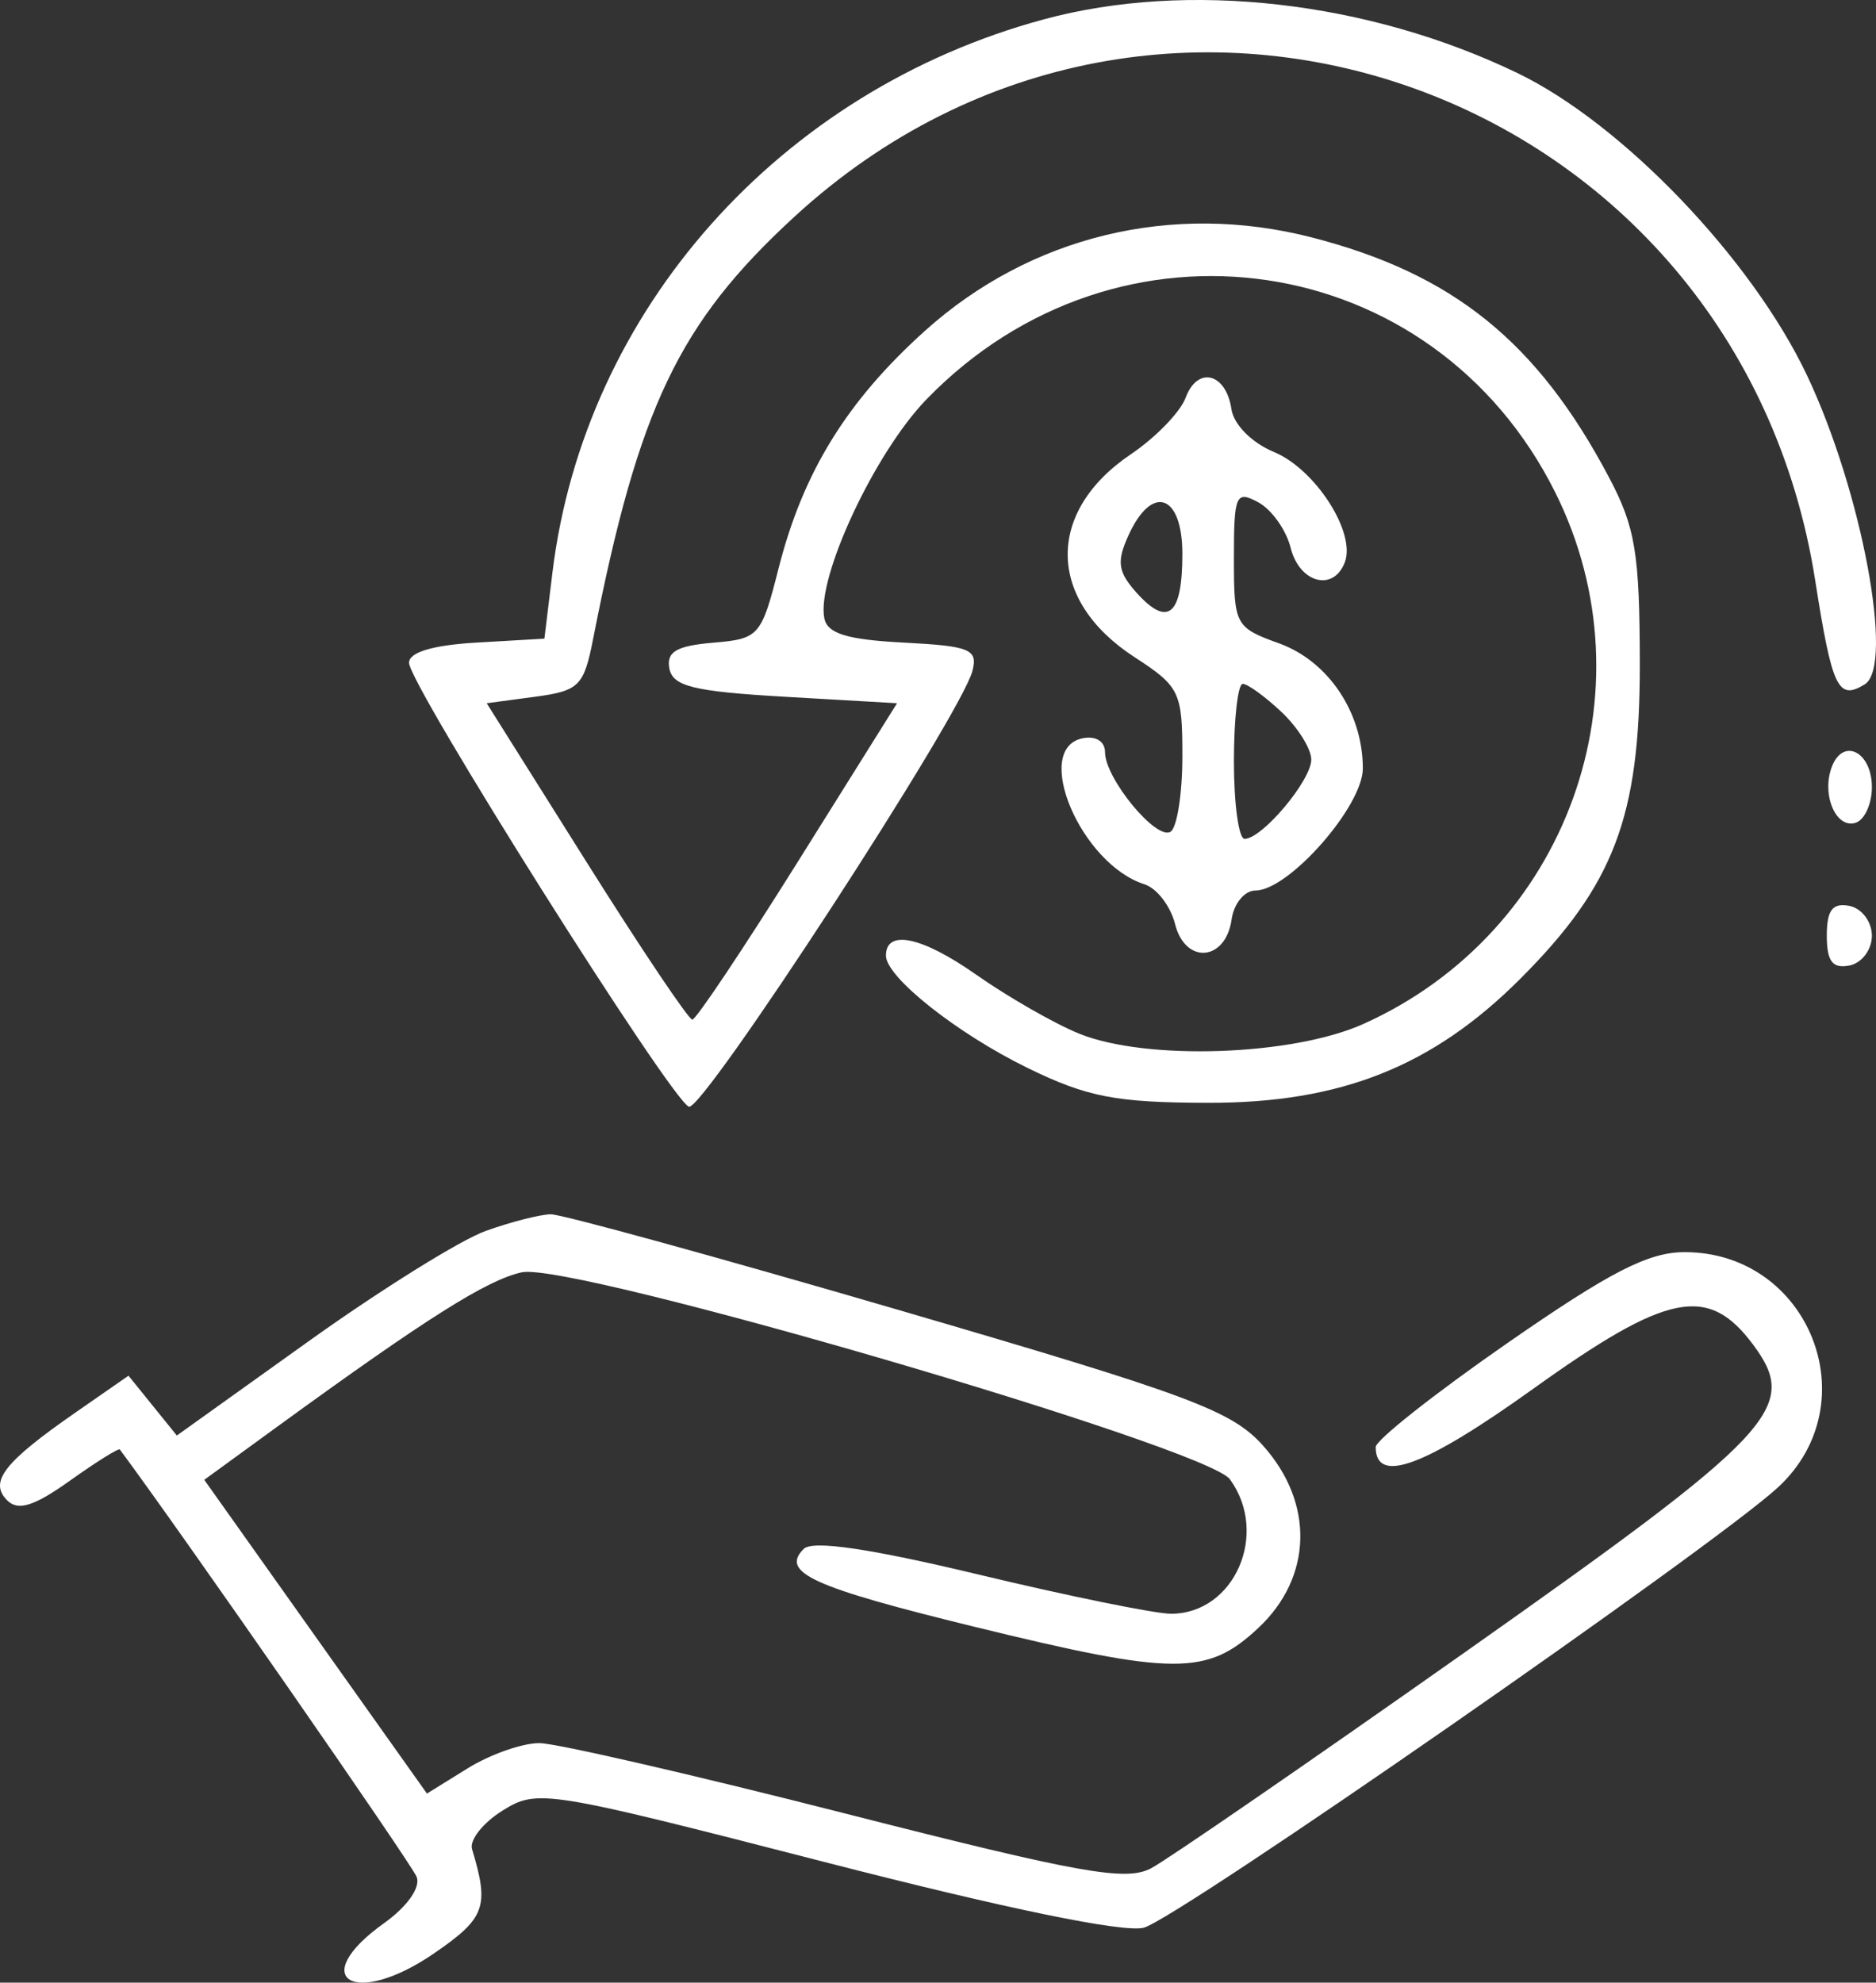 <svg width="53" height="56" viewBox="0 0 53 56" fill="none" xmlns="http://www.w3.org/2000/svg">
<rect x="0" y="0" width="53" height="56" fill="#333333" stroke="none"/>
<path fill-rule="evenodd" clip-rule="evenodd" d="M29.499 0.544C22.025 2.56 16.51 8.766 15.607 16.174L15.38 18.039L13.468 18.15C12.23 18.221 11.556 18.422 11.556 18.721C11.556 19.339 18.969 31.093 19.463 31.259C19.863 31.392 27.145 20.205 27.471 18.956C27.632 18.339 27.414 18.248 25.525 18.15C23.924 18.067 23.37 17.895 23.287 17.457C23.069 16.306 24.711 12.79 26.172 11.283C31.585 5.694 40.497 7.011 43.938 13.908C46.739 19.525 44.284 26.33 38.52 28.921C36.517 29.822 32.386 29.964 30.491 29.197C29.79 28.913 28.477 28.161 27.573 27.526C26.042 26.452 25.029 26.239 25.029 26.992C25.029 27.599 27.039 29.192 29.034 30.166C30.721 30.989 31.525 31.144 34.132 31.149C37.88 31.157 40.478 30.123 42.962 27.635C45.597 24.994 46.331 23.062 46.327 18.769C46.324 15.63 46.203 14.892 45.455 13.48C43.429 9.65 41.046 7.729 37.052 6.704C33.117 5.694 29.105 6.666 26.123 9.352C23.923 11.334 22.687 13.339 21.999 16.042C21.508 17.974 21.447 18.043 20.143 18.154C19.108 18.242 18.822 18.412 18.911 18.884C19.007 19.387 19.603 19.532 22.186 19.681L25.343 19.863L22.546 24.331C21.008 26.788 19.664 28.799 19.559 28.8C19.455 28.8 18.105 26.79 16.56 24.332L13.75 19.863L15.111 19.681C16.363 19.513 16.495 19.382 16.758 18.039C18.04 11.505 19.174 9.129 22.44 6.125C32.751 -3.356 49.097 2.466 51.283 16.398C51.761 19.444 51.929 19.795 52.684 19.328C53.52 18.809 52.6 13.878 51.057 10.615C49.499 7.318 45.839 3.495 42.871 2.064C38.651 0.03 33.551 -0.55 29.499 0.544ZM33.495 11.236C33.344 11.64 32.65 12.357 31.952 12.828C29.532 14.46 29.574 16.95 32.046 18.557C33.331 19.391 33.404 19.542 33.404 21.362C33.404 22.42 33.253 23.379 33.069 23.493C32.665 23.743 31.219 21.986 31.219 21.247C31.219 20.939 30.955 20.777 30.582 20.854C29.153 21.151 30.536 24.406 32.333 24.977C32.682 25.088 33.071 25.594 33.198 26.102C33.486 27.248 34.626 27.154 34.795 25.97C34.858 25.52 35.162 25.153 35.468 25.153C36.408 25.153 38.502 22.774 38.502 21.706C38.502 20.13 37.53 18.677 36.138 18.173C34.895 17.723 34.86 17.658 34.86 15.765C34.86 13.971 34.914 13.848 35.547 14.187C35.924 14.389 36.337 14.969 36.464 15.476C36.713 16.469 37.671 16.724 37.993 15.883C38.314 15.045 37.162 13.252 35.99 12.766C35.363 12.505 34.855 11.993 34.79 11.557C34.638 10.531 33.83 10.33 33.495 11.236ZM33.404 15.647C33.404 17.376 32.998 17.725 32.12 16.753C31.582 16.157 31.54 15.87 31.882 15.12C32.546 13.659 33.404 13.956 33.404 15.647ZM36.203 20.109C36.666 20.546 37.045 21.151 37.045 21.454C37.045 22.045 35.658 23.694 35.161 23.694C34.996 23.694 34.86 22.709 34.86 21.505C34.86 20.301 34.972 19.316 35.11 19.316C35.247 19.316 35.739 19.673 36.203 20.109ZM51.753 21.657C51.452 22.444 51.871 23.424 52.429 23.238C52.68 23.154 52.884 22.703 52.884 22.235C52.884 21.235 52.073 20.821 51.753 21.657ZM51.61 26.43C51.61 27.152 51.77 27.364 52.247 27.272C52.598 27.204 52.884 26.825 52.884 26.43C52.884 26.034 52.598 25.655 52.247 25.587C51.77 25.495 51.61 25.706 51.61 26.43ZM13.722 34.768C13.01 35.023 10.755 36.428 8.712 37.889L4.996 40.547L4.313 39.702L3.63 38.857L2.14 39.892C0.113 41.299 -0.32 41.854 0.203 42.378C0.511 42.686 0.961 42.545 1.97 41.826C2.715 41.295 3.352 40.897 3.385 40.941C5.042 43.165 11.634 52.654 11.772 53.014C11.886 53.313 11.506 53.852 10.852 54.319C8.649 55.891 10 56.723 12.251 55.181C13.714 54.178 13.83 53.862 13.336 52.229C13.258 51.973 13.648 51.482 14.202 51.138C15.183 50.528 15.412 50.565 23.306 52.596C28.424 53.913 31.737 54.595 32.312 54.449C33.255 54.209 48.48 43.639 50.24 42.003C52.805 39.618 51.109 35.367 47.593 35.367C46.569 35.367 45.488 35.922 42.577 37.942C40.535 39.359 38.866 40.677 38.866 40.872C38.866 41.938 40.243 41.429 43.32 39.224C47.118 36.503 48.263 36.276 49.534 37.988C50.846 39.757 50.17 40.477 41.377 46.675C36.965 49.785 32.979 52.528 32.519 52.771C31.809 53.146 30.504 52.912 23.895 51.227C19.612 50.135 15.718 49.238 15.241 49.235C14.764 49.231 13.853 49.551 13.217 49.944L12.062 50.66L8.916 46.229L5.771 41.798L7.844 40.289C12.051 37.23 13.762 36.15 14.741 35.937C16.137 35.633 34.086 40.877 34.746 41.782C35.866 43.317 34.874 45.581 33.082 45.581C32.637 45.581 30.203 45.086 27.674 44.48C24.555 43.733 22.956 43.499 22.705 43.75C22.041 44.415 22.945 44.827 27.53 45.949C33.191 47.333 34.102 47.337 35.55 45.982C37.082 44.548 37.135 42.451 35.68 40.829C34.794 39.841 33.608 39.4 25.393 37.002C20.286 35.511 15.862 34.294 15.562 34.298C15.261 34.302 14.433 34.513 13.722 34.768Z" fill="white"/>
</svg>
